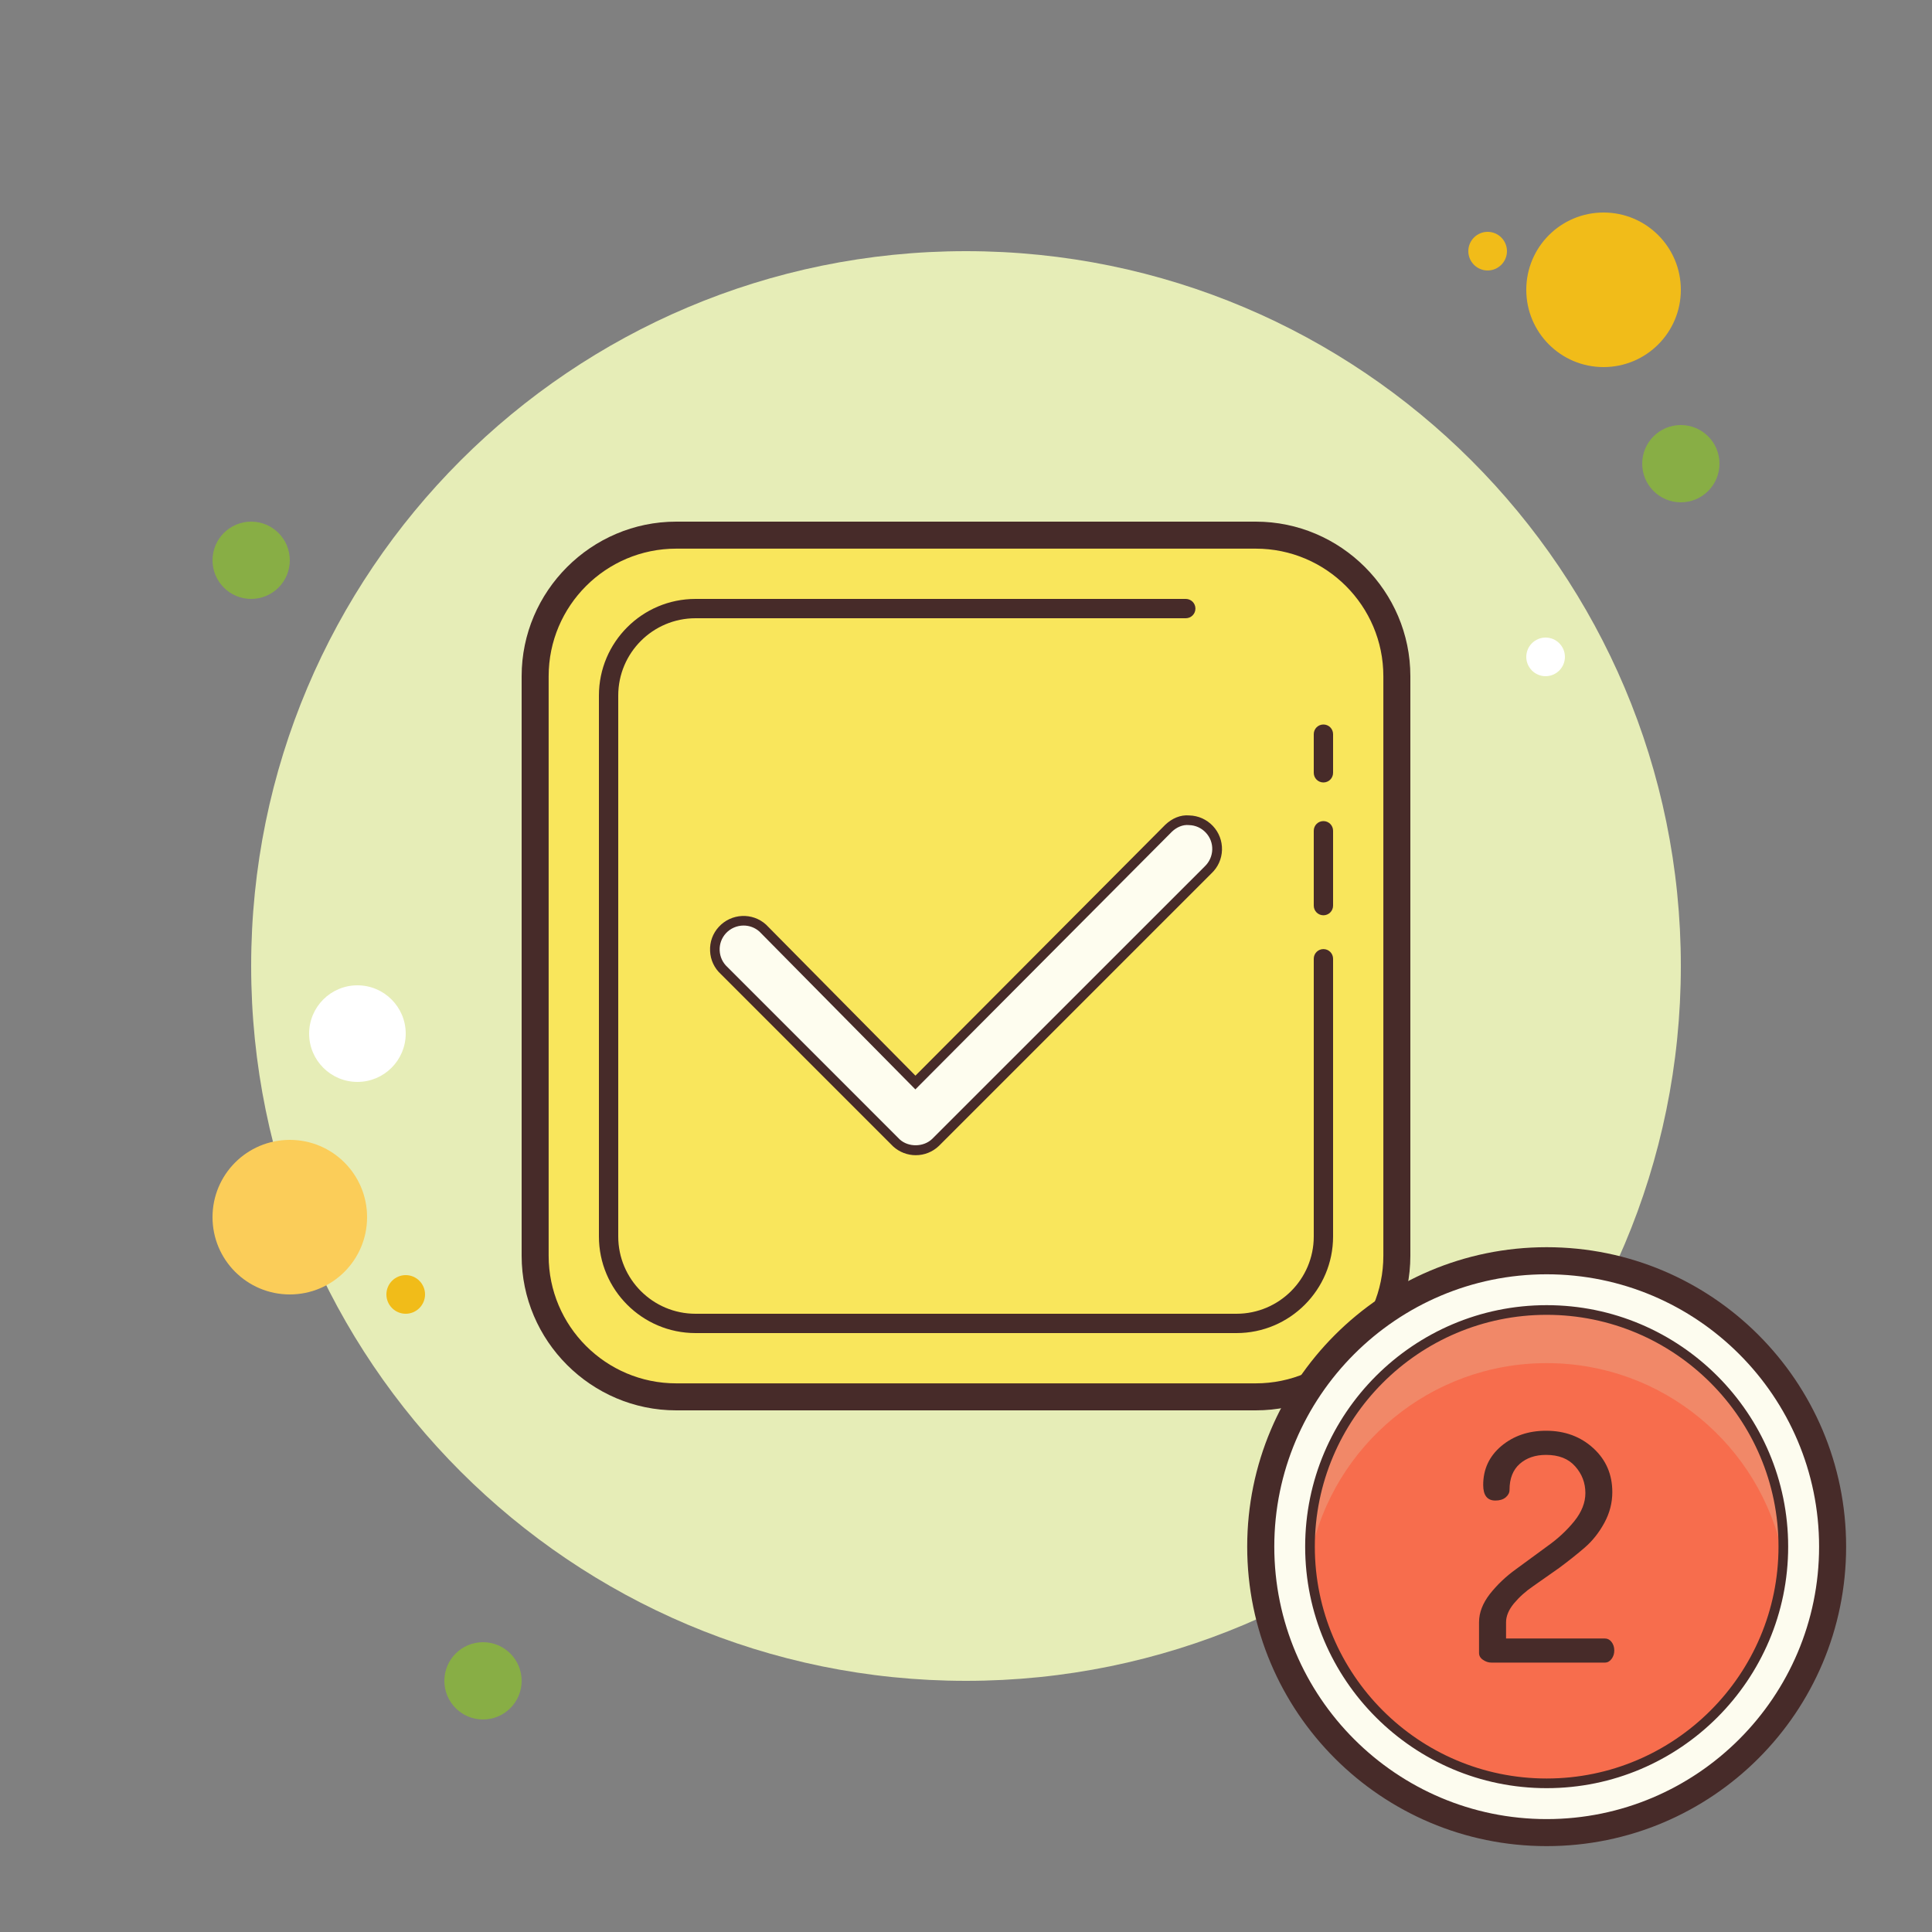 <?xml version="1.0" encoding="UTF-8"?>
<svg xmlns="http://www.w3.org/2000/svg" xmlns:xlink="http://www.w3.org/1999/xlink" viewBox="0 0 100 100" width="100px" height="100px">
<rect x="0" y="0" width="100" height="100" fill="#808080" stroke="none"/>
<g id="surface270559">
<path style=" stroke:none;fill-rule:nonzero;fill:rgb(53.333%,68.235%,27.059%);fill-opacity:1;" d="M 13 27 C 11.895 27 11 27.895 11 29 C 11 30.105 11.895 31 13 31 C 14.105 31 15 30.105 15 29 C 15 27.895 14.105 27 13 27 Z M 13 27 "/>
<path style=" stroke:none;fill-rule:nonzero;fill:rgb(94.51%,73.725%,9.804%);fill-opacity:1;" d="M 77 12 C 76.449 12 76 12.449 76 13 C 76 13.551 76.449 14 77 14 C 77.551 14 78 13.551 78 13 C 78 12.449 77.551 12 77 12 Z M 77 12 "/>
<path style=" stroke:none;fill-rule:nonzero;fill:rgb(90.196%,92.941%,71.765%);fill-opacity:1;" d="M 50 13 C 29.566 13 13 29.566 13 50 C 13 70.434 29.566 87 50 87 C 70.434 87 87 70.434 87 50 C 87 29.566 70.434 13 50 13 Z M 50 13 "/>
<path style=" stroke:none;fill-rule:nonzero;fill:rgb(94.51%,73.725%,9.804%);fill-opacity:1;" d="M 83 11 C 80.789 11 79 12.789 79 15 C 79 17.211 80.789 19 83 19 C 85.211 19 87 17.211 87 15 C 87 12.789 85.211 11 83 11 Z M 83 11 "/>
<path style=" stroke:none;fill-rule:nonzero;fill:rgb(53.333%,68.235%,27.059%);fill-opacity:1;" d="M 87 22 C 85.895 22 85 22.895 85 24 C 85 25.105 85.895 26 87 26 C 88.105 26 89 25.105 89 24 C 89 22.895 88.105 22 87 22 Z M 87 22 "/>
<path style=" stroke:none;fill-rule:nonzero;fill:rgb(98.431%,80.392%,34.902%);fill-opacity:1;" d="M 81 74 C 79.895 74 79 74.895 79 76 C 79 77.105 79.895 78 81 78 C 82.105 78 83 77.105 83 76 C 83 74.895 82.105 74 81 74 Z M 15 59 C 12.789 59 11 60.789 11 63 C 11 65.211 12.789 67 15 67 C 17.211 67 19 65.211 19 63 C 19 60.789 17.211 59 15 59 Z M 15 59 "/>
<path style=" stroke:none;fill-rule:nonzero;fill:rgb(53.333%,68.235%,27.059%);fill-opacity:1;" d="M 25 85 C 23.895 85 23 85.895 23 87 C 23 88.105 23.895 89 25 89 C 26.105 89 27 88.105 27 87 C 27 85.895 26.105 85 25 85 Z M 25 85 "/>
<path style=" stroke:none;fill-rule:nonzero;fill:rgb(100%,100%,100%);fill-opacity:1;" d="M 18.5 51 C 17.121 51 16 52.121 16 53.5 C 16 54.879 17.121 56 18.5 56 C 19.879 56 21 54.879 21 53.5 C 21 52.121 19.879 51 18.5 51 Z M 18.5 51 "/>
<path style=" stroke:none;fill-rule:nonzero;fill:rgb(94.51%,73.725%,9.804%);fill-opacity:1;" d="M 21 66 C 20.449 66 20 66.449 20 67 C 20 67.551 20.449 68 21 68 C 21.551 68 22 67.551 22 67 C 22 66.449 21.551 66 21 66 Z M 21 66 "/>
<path style=" stroke:none;fill-rule:nonzero;fill:rgb(100%,100%,100%);fill-opacity:1;" d="M 80 33 C 79.449 33 79 33.449 79 34 C 79 34.551 79.449 35 80 35 C 80.551 35 81 34.551 81 34 C 81 33.449 80.551 33 80 33 Z M 80 33 "/>
<path style=" stroke:none;fill-rule:nonzero;fill:rgb(97.647%,90.196%,36.078%);fill-opacity:1;" d="M 35 72.301 C 30.977 72.301 27.699 69.027 27.699 65 L 27.699 35 C 27.699 30.977 30.973 27.699 35 27.699 L 65 27.699 C 69.023 27.699 72.301 30.973 72.301 35 L 72.301 65 C 72.301 69.023 69.027 72.301 65 72.301 Z M 35 72.301 "/>
<path style=" stroke:none;fill-rule:nonzero;fill:rgb(27.843%,16.863%,16.078%);fill-opacity:1;" d="M 65 28.398 C 68.641 28.398 71.602 31.359 71.602 35 L 71.602 65 C 71.602 68.641 68.641 71.602 65 71.602 L 35 71.602 C 31.359 71.602 28.398 68.641 28.398 65 L 28.398 35 C 28.398 31.359 31.359 28.398 35 28.398 L 65 28.398 M 65 27 L 35 27 C 30.602 27 27 30.602 27 35 L 27 65 C 27 69.398 30.602 73 35 73 L 65 73 C 69.398 73 73 69.398 73 65 L 73 35 C 73 30.602 69.398 27 65 27 Z M 65 27 "/>
<path style=" stroke:none;fill-rule:nonzero;fill:rgb(27.843%,16.863%,16.078%);fill-opacity:1;" d="M 68.5 47.375 C 68.223 47.375 68 47.152 68 46.875 L 68 43 C 68 42.723 68.223 42.5 68.5 42.5 C 68.777 42.5 69 42.723 69 43 L 69 46.875 C 69 47.152 68.777 47.375 68.5 47.375 Z M 68.5 47.375 "/>
<path style=" stroke:none;fill-rule:nonzero;fill:rgb(27.843%,16.863%,16.078%);fill-opacity:1;" d="M 68.5 40.5 C 68.223 40.5 68 40.277 68 40 L 68 38 C 68 37.723 68.223 37.5 68.5 37.5 C 68.777 37.5 69 37.723 69 38 L 69 40 C 69 40.277 68.777 40.5 68.5 40.5 Z M 68.5 40.5 "/>
<path style=" stroke:none;fill-rule:nonzero;fill:rgb(27.843%,16.863%,16.078%);fill-opacity:1;" d="M 64 69 L 36 69 C 33.242 69 31 66.758 31 64 L 31 36 C 31 33.242 33.242 31 36 31 L 61.375 31 C 61.652 31 61.875 31.223 61.875 31.5 C 61.875 31.777 61.652 32 61.375 32 L 36 32 C 33.793 32 32 33.793 32 36 L 32 64 C 32 66.207 33.793 68 36 68 L 64 68 C 66.207 68 68 66.207 68 64 L 68 49.625 C 68 49.348 68.223 49.125 68.5 49.125 C 68.777 49.125 69 49.348 69 49.625 L 69 64 C 69 66.758 66.758 69 64 69 Z M 64 69 "/>
<path style=" stroke:none;fill-rule:nonzero;fill:rgb(99.608%,99.216%,93.725%);fill-opacity:1;" d="M 47.398 59.543 C 47.043 59.543 46.684 59.414 46.398 59.156 L 37.484 50.242 C 36.879 49.691 36.836 48.75 37.387 48.145 C 37.938 47.539 38.879 47.492 39.484 48.043 L 47.379 56.031 L 60.492 42.863 C 61.09 42.301 62.027 42.324 62.594 42.922 C 63.156 43.52 63.133 44.457 62.535 45.023 L 48.418 59.137 C 48.133 59.406 47.766 59.543 47.398 59.543 Z M 47.398 59.543 "/>
<path style=" stroke:none;fill-rule:nonzero;fill:rgb(27.843%,16.863%,16.078%);fill-opacity:1;" d="M 47.398 59.793 C 46.969 59.793 46.551 59.633 46.23 59.34 L 37.309 50.418 C 36.977 50.113 36.773 49.688 36.754 49.227 C 36.73 48.762 36.891 48.316 37.203 47.977 C 37.848 47.27 38.945 47.215 39.652 47.859 L 47.383 55.676 L 60.316 42.688 C 60.66 42.363 61.094 42.164 61.562 42.207 C 62.027 42.219 62.457 42.414 62.777 42.75 C 63.094 43.086 63.262 43.527 63.25 43.992 C 63.238 44.453 63.043 44.887 62.707 45.203 L 48.598 59.312 C 48.27 59.625 47.848 59.793 47.398 59.793 Z M 38.488 47.906 C 38.152 47.906 37.816 48.043 37.57 48.309 C 37.348 48.555 37.234 48.871 37.25 49.199 C 37.266 49.531 37.41 49.836 37.652 50.055 L 46.574 58.98 C 47.02 59.383 47.793 59.383 48.246 58.953 L 62.355 44.848 C 62.855 44.371 62.879 43.59 62.41 43.094 C 62.184 42.855 61.879 42.715 61.547 42.707 C 61.223 42.672 60.906 42.816 60.664 43.043 L 47.379 56.387 L 39.309 48.219 C 39.078 48.012 38.785 47.906 38.488 47.906 Z M 38.488 47.906 "/>
<path style=" stroke:none;fill-rule:nonzero;fill:rgb(99.216%,98.824%,93.725%);fill-opacity:1;" d="M 95.055 80.055 C 95.055 88.34 88.34 95.055 80.055 95.055 C 71.77 95.055 65.055 88.34 65.055 80.055 C 65.055 71.77 71.77 65.055 80.055 65.055 C 88.34 65.055 95.055 71.77 95.055 80.055 Z M 95.055 80.055 "/>
<path style=" stroke:none;fill-rule:nonzero;fill:rgb(27.843%,16.863%,16.078%);fill-opacity:1;" d="M 80.055 65.957 C 87.832 65.957 94.156 72.281 94.156 80.055 C 94.156 87.832 87.832 94.156 80.055 94.156 C 72.281 94.156 65.957 87.832 65.957 80.055 C 65.957 72.281 72.281 65.957 80.055 65.957 M 80.055 64.555 C 71.496 64.555 64.555 71.496 64.555 80.055 C 64.555 88.617 71.496 95.555 80.055 95.555 C 88.617 95.555 95.555 88.617 95.555 80.055 C 95.555 71.496 88.617 64.555 80.055 64.555 Z M 80.055 64.555 "/>
<path style=" stroke:none;fill-rule:nonzero;fill:rgb(96.863%,42.745%,30.196%);fill-opacity:1;" d="M 92.305 80.055 C 92.305 86.82 86.82 92.305 80.055 92.305 C 73.289 92.305 67.805 86.82 67.805 80.055 C 67.805 73.289 73.289 67.805 80.055 67.805 C 86.82 67.805 92.305 73.289 92.305 80.055 Z M 92.305 80.055 "/>
<path style=" stroke:none;fill-rule:nonzero;fill:rgb(94.51%,53.333%,40.784%);fill-opacity:1;" d="M 80.055 67.805 C 73.301 67.805 67.805 73.301 67.805 80.055 C 67.805 80.207 67.824 80.355 67.828 80.508 C 69.004 74.828 74.027 70.555 80.055 70.555 C 86.086 70.555 91.109 74.832 92.281 80.512 C 92.289 80.359 92.305 80.211 92.305 80.055 C 92.305 73.301 86.809 67.805 80.055 67.805 Z M 80.055 67.805 "/>
<path style=" stroke:none;fill-rule:nonzero;fill:rgb(27.843%,16.863%,16.078%);fill-opacity:1;" d="M 80.055 68.055 C 86.672 68.055 92.055 73.438 92.055 80.055 C 92.055 86.672 86.672 92.055 80.055 92.055 C 73.438 92.055 68.055 86.672 68.055 80.055 C 68.055 73.438 73.438 68.055 80.055 68.055 M 80.055 67.555 C 73.164 67.555 67.555 73.164 67.555 80.055 C 67.555 86.949 73.164 92.555 80.055 92.555 C 86.949 92.555 92.555 86.949 92.555 80.055 C 92.555 73.164 86.949 67.555 80.055 67.555 Z M 80.055 67.555 "/>
<path style=" stroke:none;fill-rule:nonzero;fill:rgb(27.843%,16.863%,16.078%);fill-opacity:1;" d="M 76.555 85.562 L 76.555 83.965 C 76.555 83.473 76.742 82.988 77.113 82.508 C 77.488 82.031 77.938 81.602 78.469 81.219 L 80.09 80.031 C 80.633 79.648 81.098 79.215 81.484 78.738 C 81.867 78.262 82.059 77.777 82.059 77.281 C 82.059 76.754 81.883 76.293 81.531 75.898 C 81.18 75.5 80.68 75.305 80.023 75.305 C 79.465 75.305 79.012 75.461 78.66 75.77 C 78.309 76.082 78.133 76.531 78.133 77.117 C 78.133 77.262 78.066 77.391 77.934 77.504 C 77.801 77.613 77.625 77.668 77.402 77.668 C 76.98 77.668 76.77 77.398 76.77 76.863 C 76.77 76.043 77.086 75.371 77.711 74.844 C 78.34 74.32 79.109 74.055 80.023 74.055 C 81 74.055 81.816 74.359 82.473 74.961 C 83.129 75.562 83.453 76.32 83.453 77.23 C 83.453 77.781 83.32 78.305 83.047 78.812 C 82.773 79.316 82.438 79.746 82.031 80.098 C 81.625 80.449 81.184 80.797 80.707 81.152 L 79.371 82.09 C 78.969 82.363 78.633 82.668 78.359 82.996 C 78.09 83.324 77.953 83.648 77.953 83.969 L 77.953 84.809 L 83.074 84.809 C 83.207 84.809 83.32 84.867 83.414 84.988 C 83.508 85.109 83.555 85.258 83.555 85.43 C 83.555 85.594 83.508 85.742 83.414 85.867 C 83.32 85.992 83.207 86.055 83.074 86.055 L 77.184 86.055 C 77.039 86.055 76.898 86.008 76.762 85.914 C 76.625 85.824 76.555 85.703 76.555 85.562 Z M 76.555 85.562 "/>
</g>
</svg>
